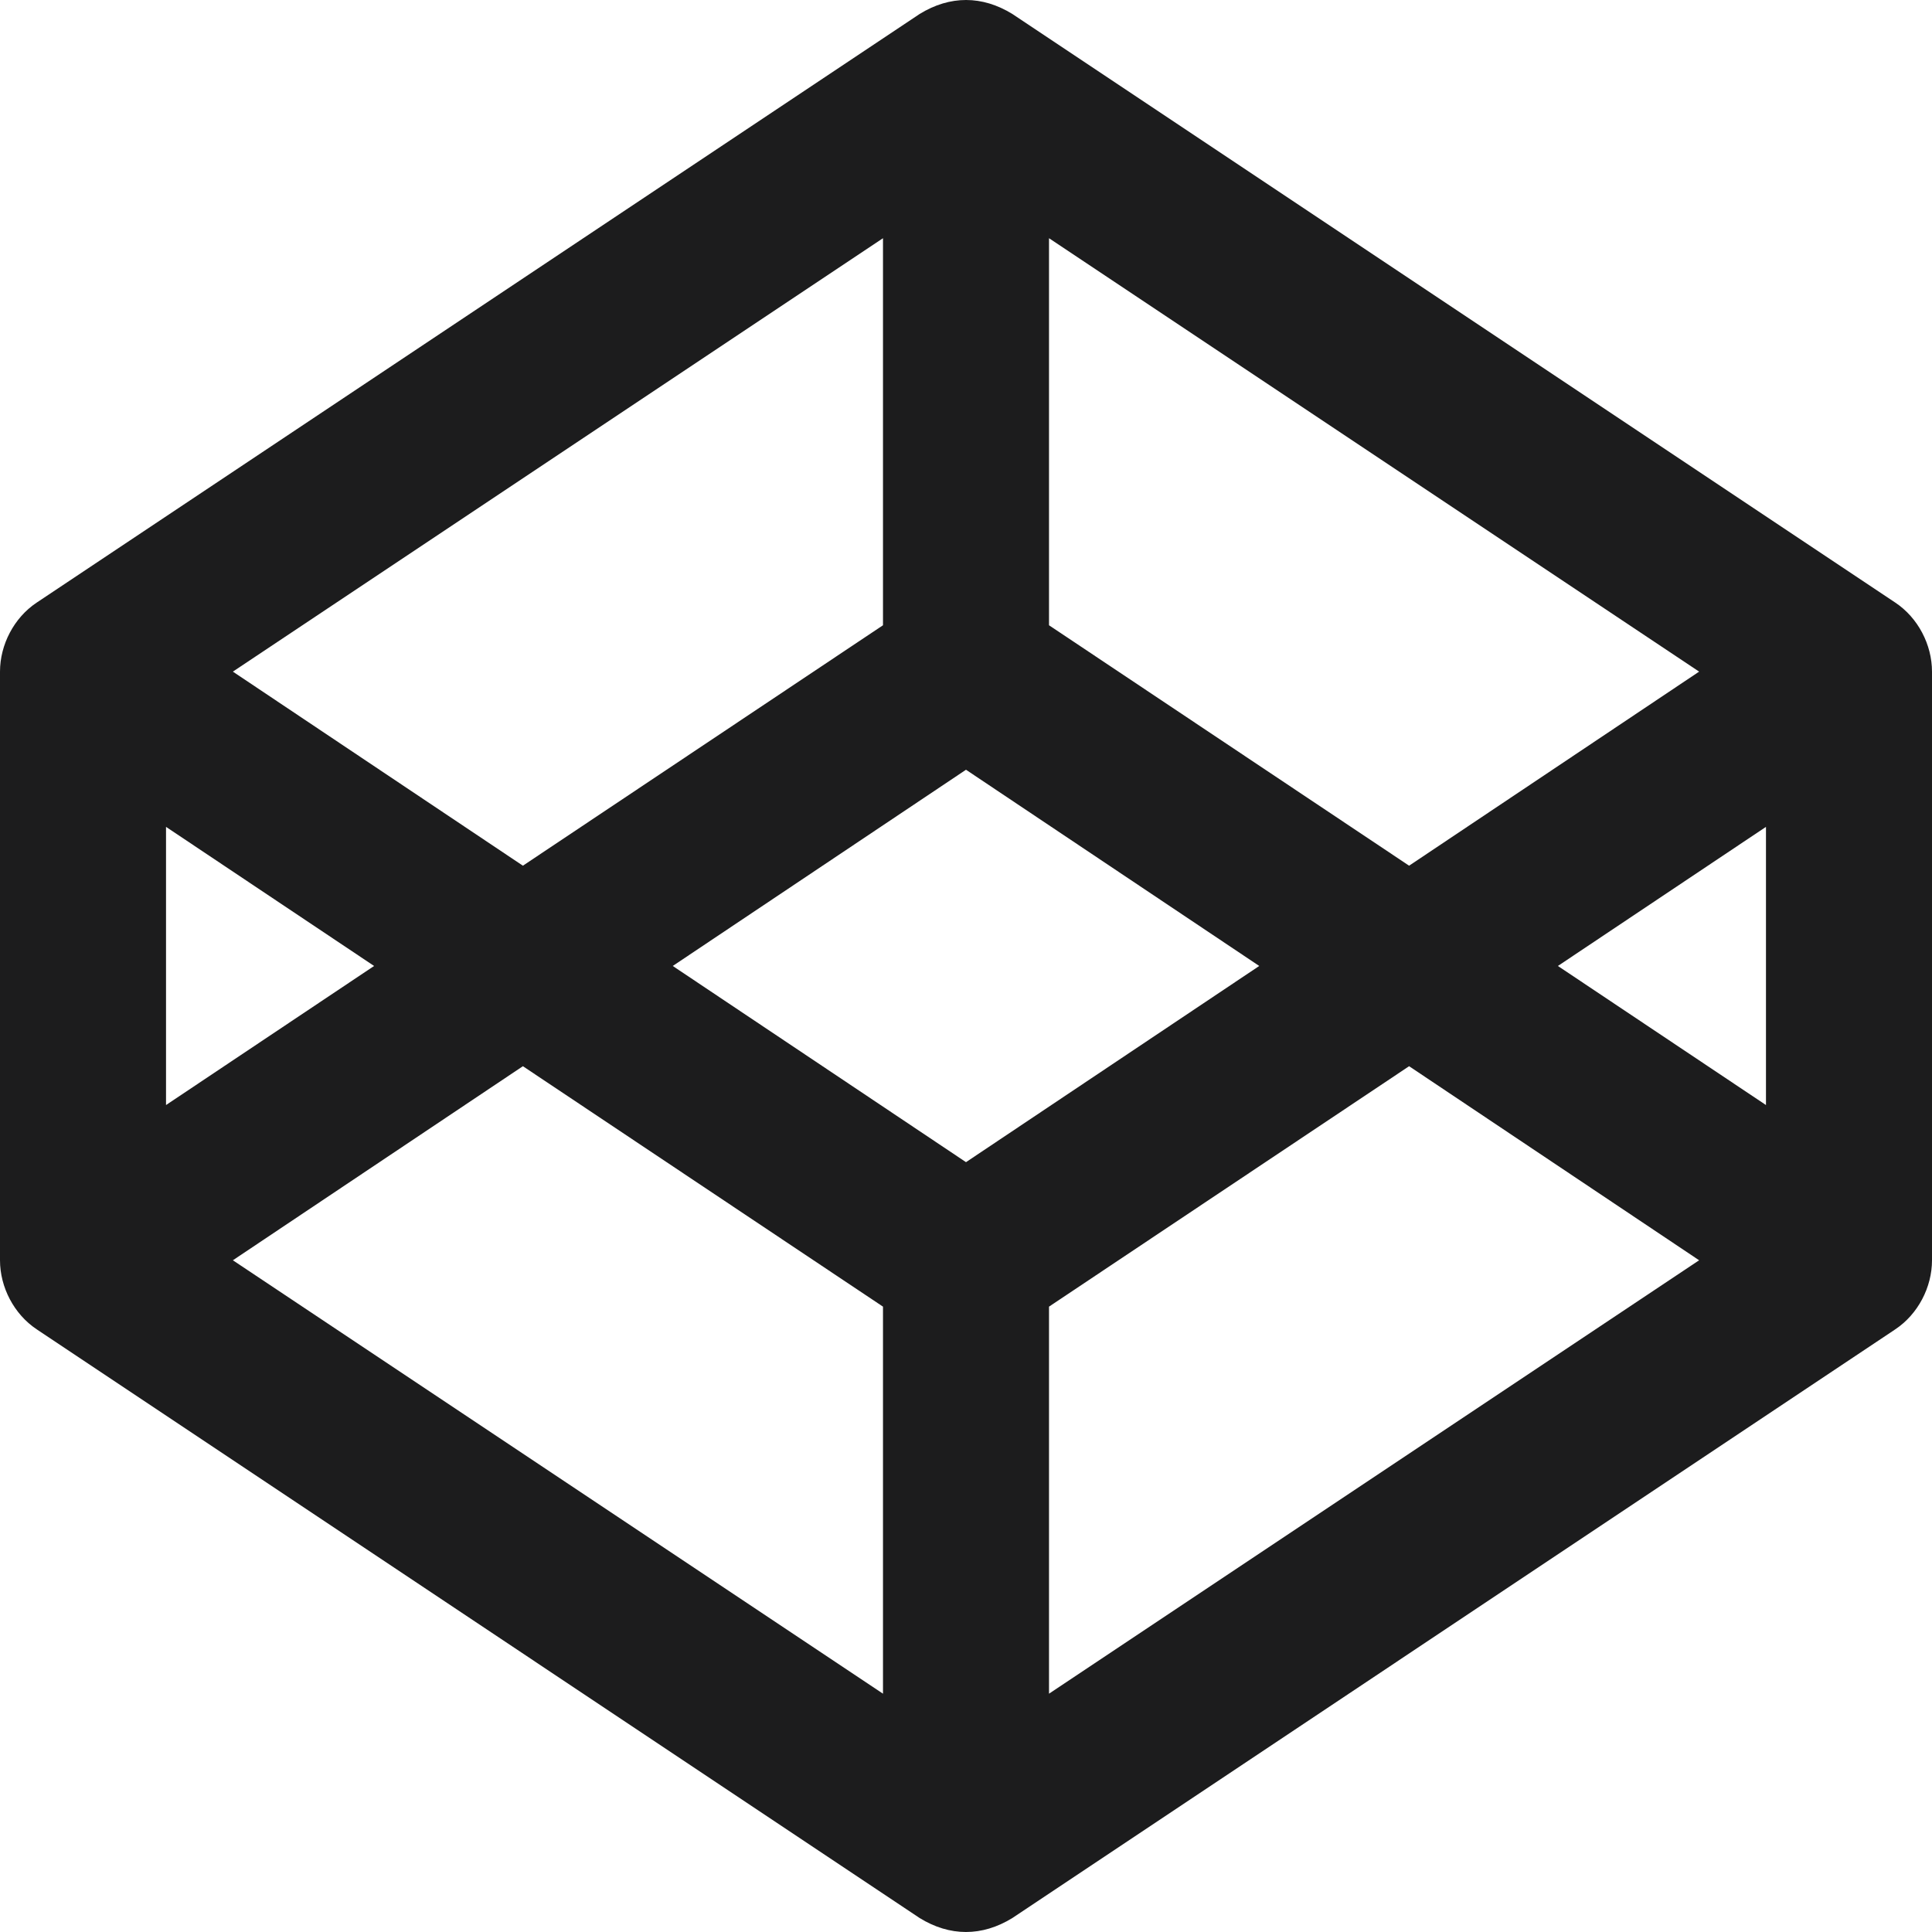 <svg width="60" height="60" viewBox="0 0 60 60" fill="none" xmlns="http://www.w3.org/2000/svg">
<path d="M58.861 18.715L31.44 0.434C30.504 -0.142 29.505 -0.147 28.56 0.434L1.138 18.715C0.435 19.184 0 20.021 0 20.858V39.139C0 39.976 0.435 40.813 1.138 41.282L28.56 59.566C29.496 60.142 30.495 60.147 31.44 59.566L58.862 41.282C59.565 40.813 60 39.976 60 39.139V20.858C60 20.021 59.565 19.184 58.861 18.715ZM32.578 7.398L52.768 20.858L43.761 26.885L32.578 19.418V7.398ZM27.422 7.398V19.418L16.239 26.885L7.232 20.858L27.422 7.398ZM5.156 25.679L11.618 29.999L5.156 34.318V25.679ZM27.422 52.599L7.232 39.139L16.239 33.112L27.422 40.579V52.599ZM30 36.092L20.893 29.999L30 23.905L39.107 29.999L30 36.092ZM32.578 52.599V40.579L43.761 33.112L52.768 39.139L32.578 52.599ZM54.844 34.318L48.382 29.999L54.844 25.679V34.318Z" fill="#1C1C1D"/>
</svg>